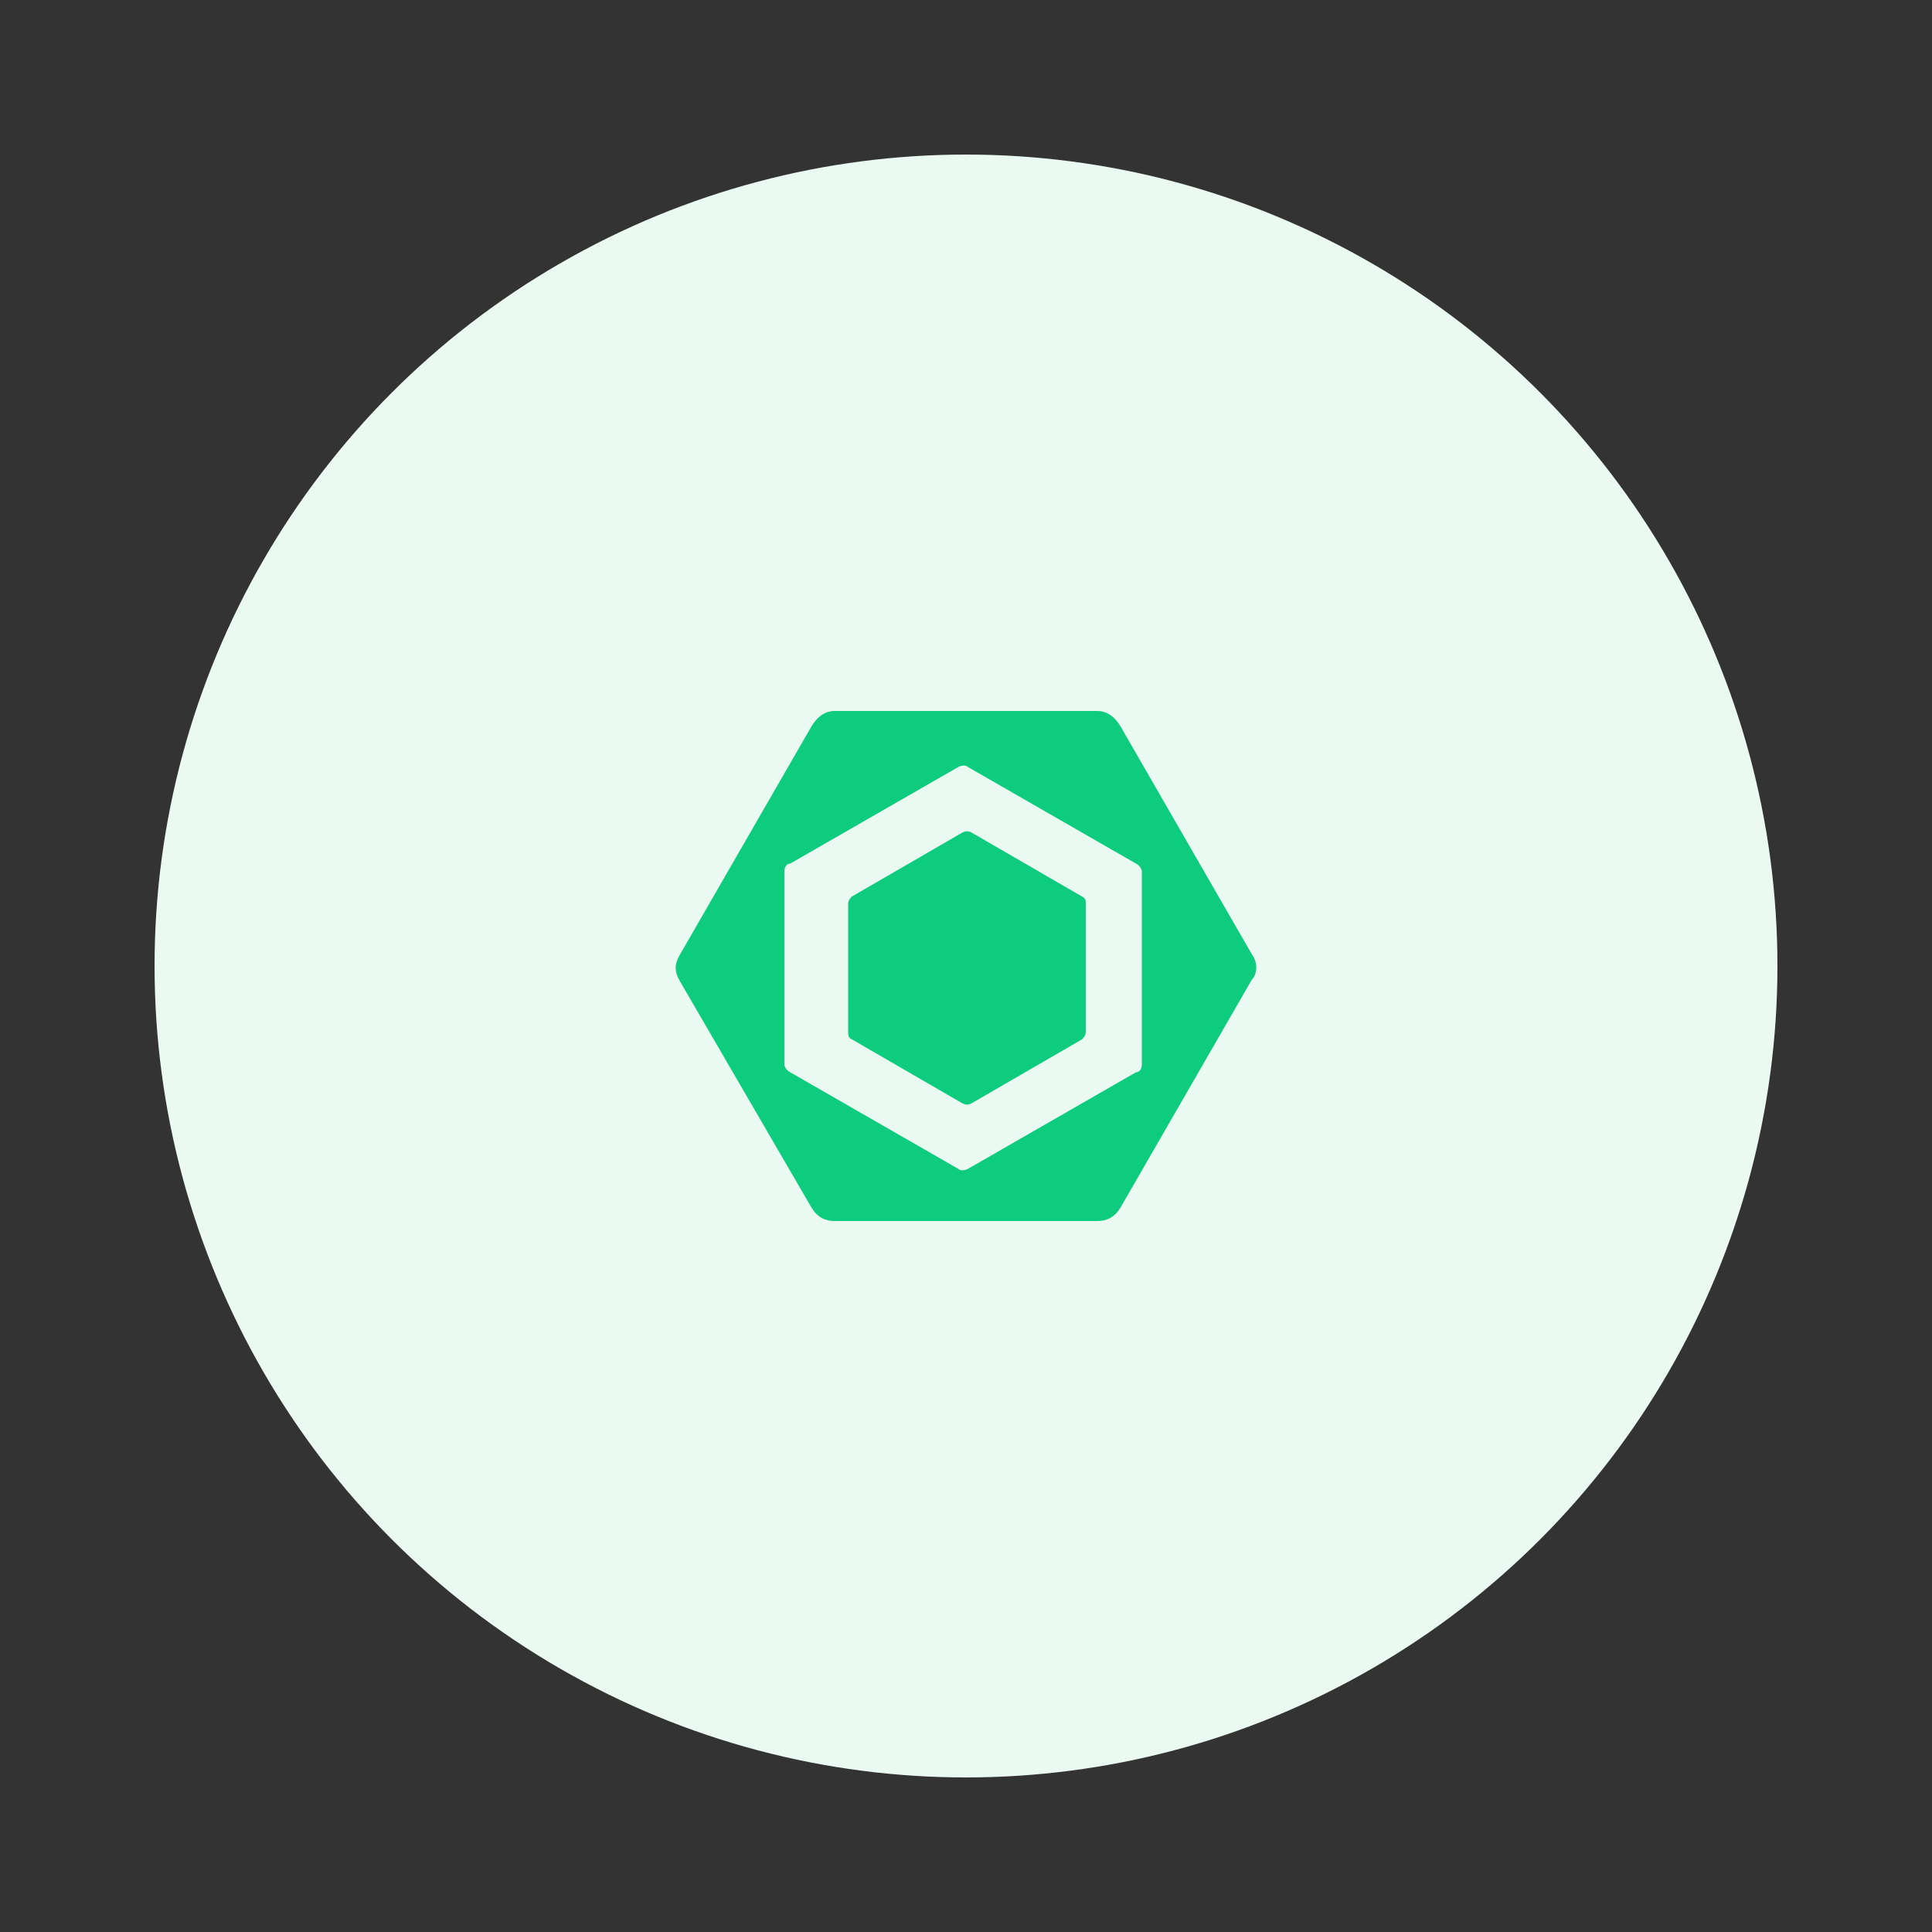 <?xml version="1.0" encoding="utf-8"?>
<!-- Generator: Adobe Illustrator 26.0.2, SVG Export Plug-In . SVG Version: 6.00 Build 0)  -->
<svg version="1.1" id="图层_1" xmlns="http://www.w3.org/2000/svg" xmlns:xlink="http://www.w3.org/1999/xlink" x="0px" y="0px"
	 viewBox="0 0 100 100" style="enable-background:new 0 0 100 100;" xml:space="preserve">
<rect x="0" y="0" width="100" height="100" fill="#333333" stroke="none"/>
<style type="text/css">
	.st0{fill:#EAF9F2;}
	.st1{fill:#0ECC7E;}
</style>
<circle class="st0" cx="50" cy="50" r="42"/>
<g>
	<path class="st1" d="M44.1,46.4l5.7-3.3c0.2-0.1,0.3-0.1,0.5,0l5.7,3.3c0.2,0.1,0.2,0.2,0.2,0.4v6.6c0,0.2-0.1,0.3-0.2,0.4
		l-5.7,3.3c-0.2,0.1-0.3,0.1-0.5,0l-5.7-3.3c-0.2-0.1-0.2-0.2-0.2-0.4v-6.6C43.9,46.6,44,46.5,44.1,46.4"/>
	<path class="st1" d="M64.8,49.4L58,37.6c-0.3-0.5-0.7-0.8-1.2-0.8H43.2c-0.5,0-0.9,0.3-1.2,0.8l-6.8,11.8c-0.3,0.5-0.3,0.9,0,1.4
		L42,62.5c0.3,0.5,0.7,0.7,1.2,0.7h13.6c0.5,0,0.9-0.2,1.2-0.7l6.8-11.8C65.1,50.4,65.1,49.8,64.8,49.4 M59.1,55.1
		c0,0.2-0.1,0.4-0.3,0.4l-8.7,5c-0.2,0.1-0.4,0.1-0.5,0l-8.7-5c-0.2-0.1-0.3-0.3-0.3-0.4v-10c0-0.2,0.1-0.4,0.3-0.4l8.7-5
		c0.2-0.1,0.4-0.1,0.5,0l8.7,5c0.2,0.1,0.3,0.3,0.3,0.4V55.1z"/>
</g>
</svg>
